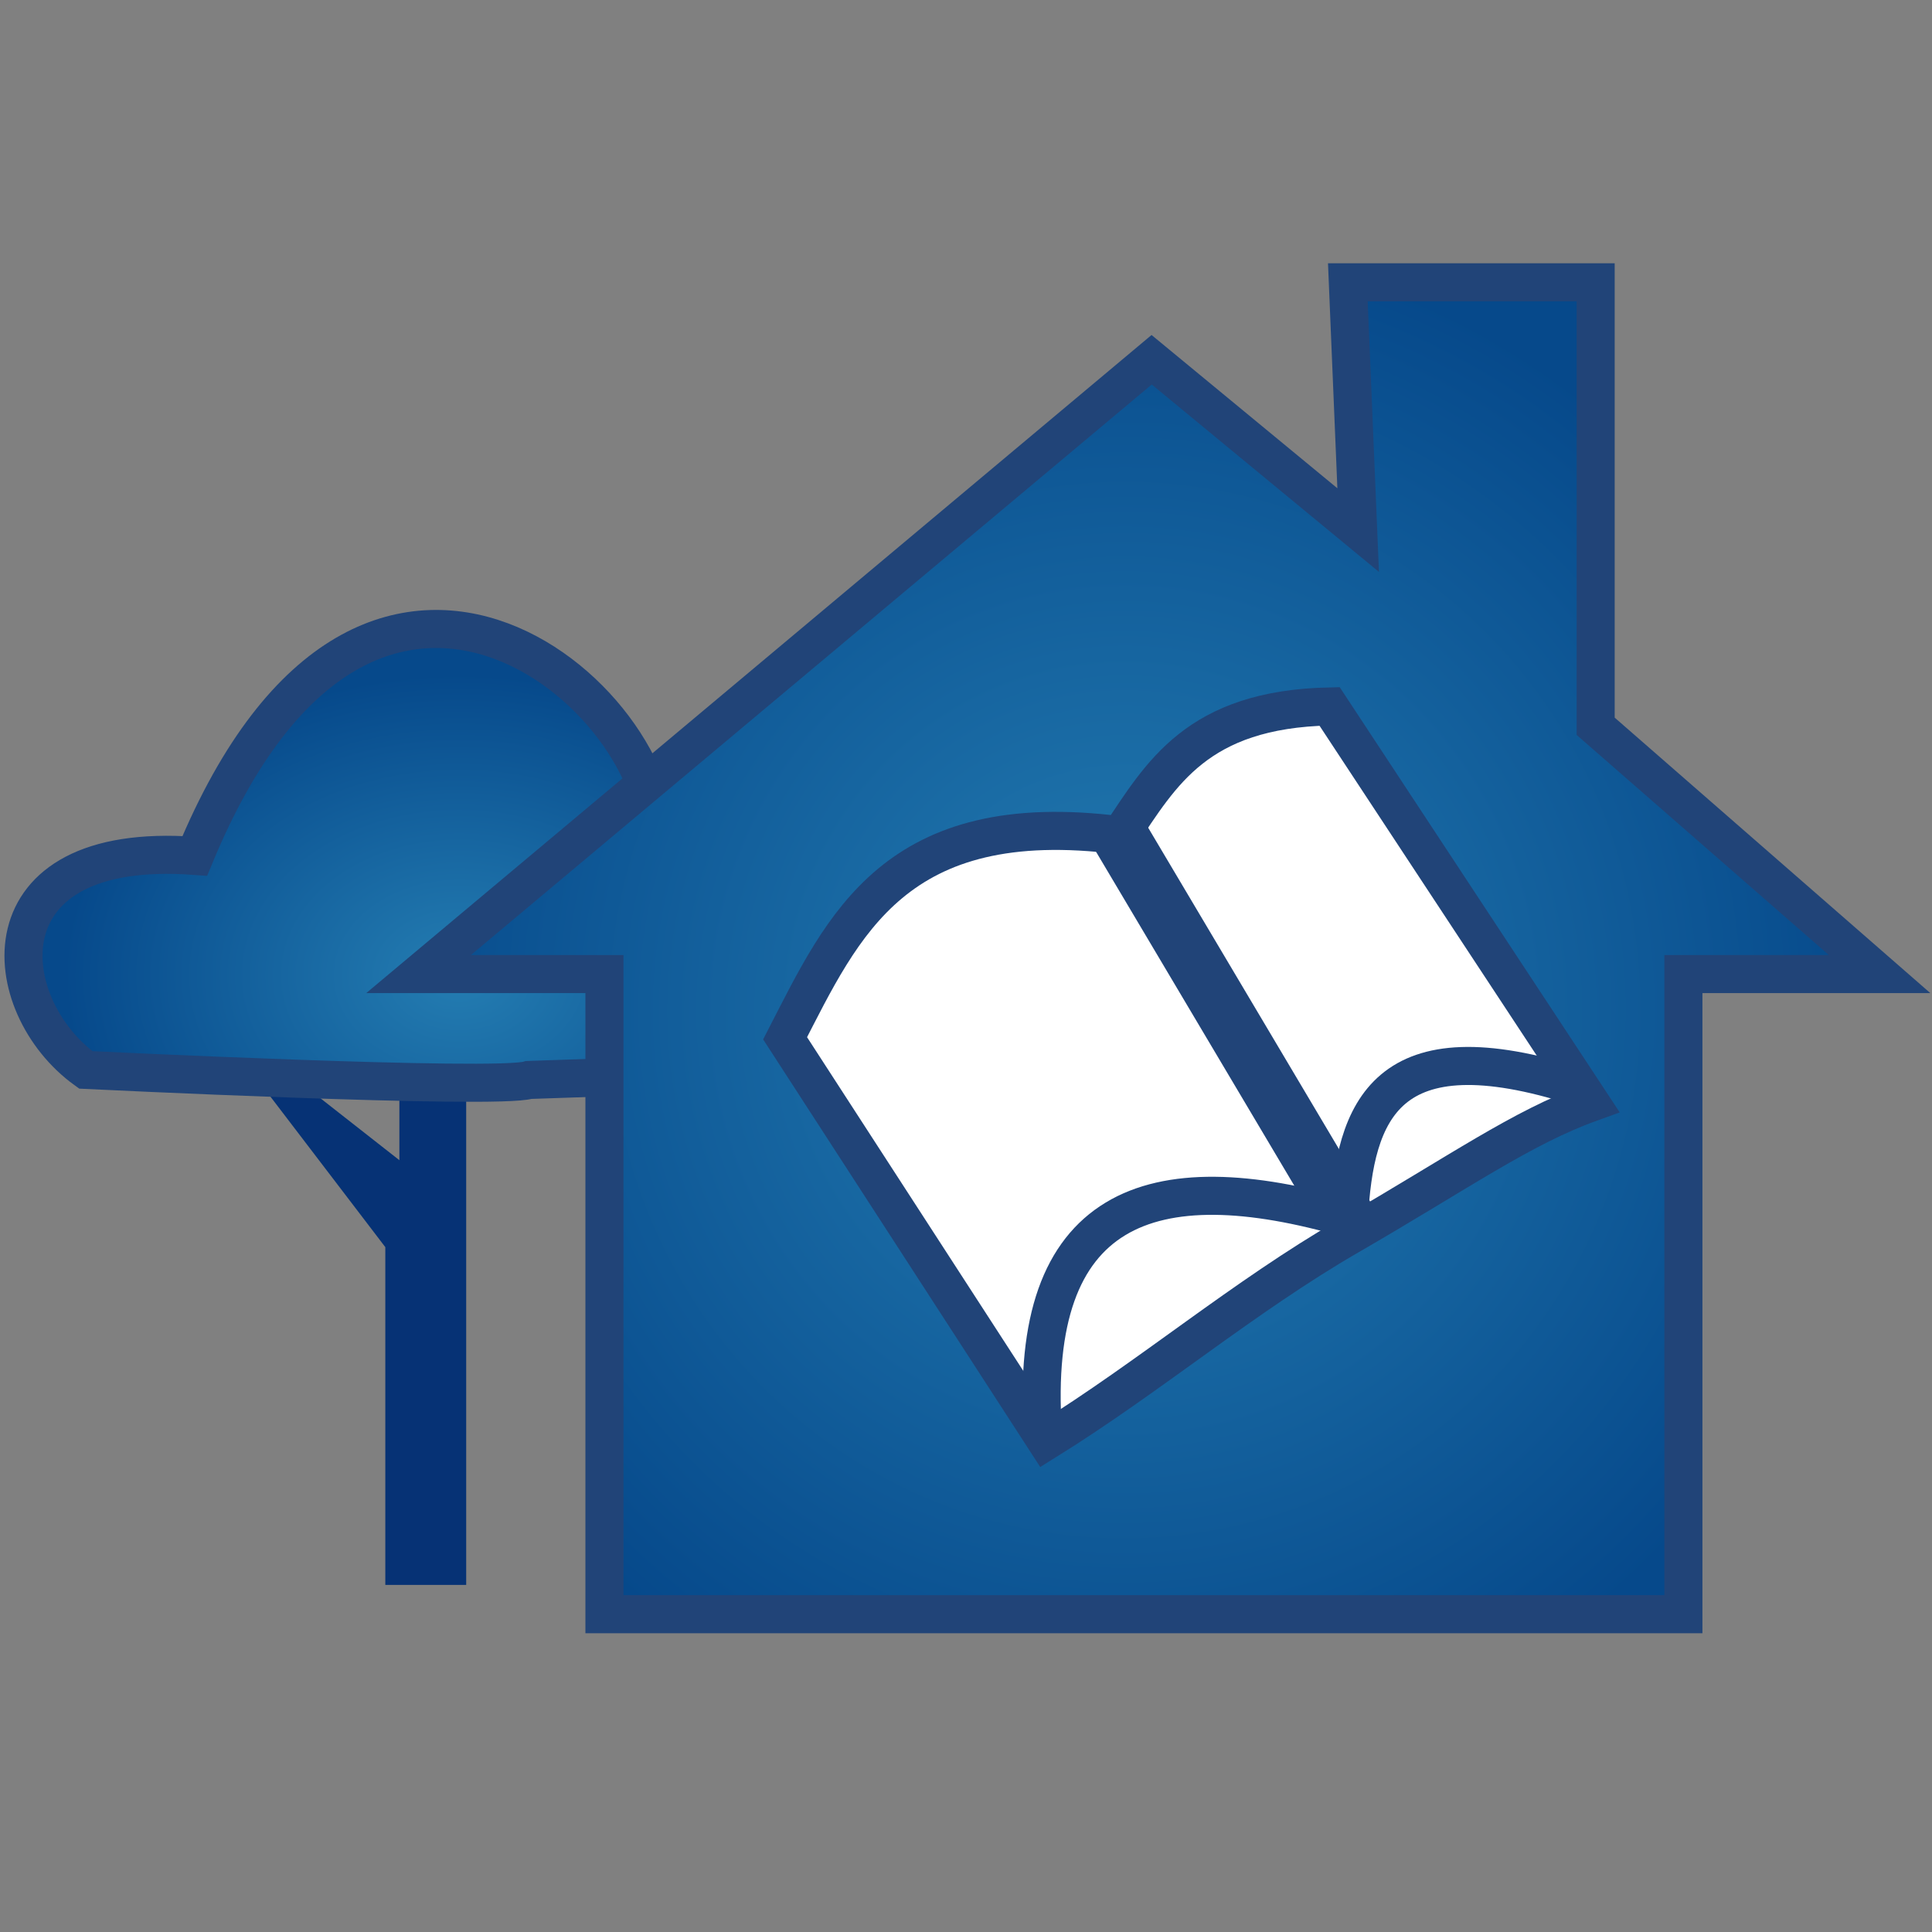 <?xml version="1.0" encoding="UTF-8" standalone="no"?>
<!-- Created with Inkscape (http://www.inkscape.org/) -->
<svg
   xmlns:dc="http://purl.org/dc/elements/1.1/"
   xmlns:cc="http://creativecommons.org/ns#"
   xmlns:rdf="http://www.w3.org/1999/02/22-rdf-syntax-ns#"
   xmlns:svg="http://www.w3.org/2000/svg"
   xmlns="http://www.w3.org/2000/svg"
   xmlns:xlink="http://www.w3.org/1999/xlink"
   xmlns:sodipodi="http://sodipodi.sourceforge.net/DTD/sodipodi-0.dtd"
   xmlns:inkscape="http://www.inkscape.org/namespaces/inkscape"
   width="64"
   height="64"
   id="svg2"
   sodipodi:version="0.32"
   inkscape:version="0.46"
   version="1.0"
   sodipodi:docname="faas_prov.svg"
   inkscape:output_extension="org.inkscape.output.svg.inkscape"
   inkscape:export-filename="/home/rameses/Desktop/faas_prov.png"
   inkscape:export-xdpi="90"
   inkscape:export-ydpi="90">
  <rect width="100%" height="100%" fill="#808080" stroke="none"/>
  <defs
     id="defs4">
    <linearGradient
       id="linearGradient3387">
      <stop
         style="stop-color:#247db2;stop-opacity:1;"
         offset="0"
         id="stop3389" />
      <stop
         style="stop-color:#06498b;stop-opacity:1;"
         offset="1"
         id="stop3391" />
    </linearGradient>
    <linearGradient
       id="linearGradient3168-1-5">
      <stop
         style="stop-color:#ffffff;stop-opacity:1;"
         offset="0"
         id="stop3170-7-1" />
      <stop
         id="stop5123-7"
         offset="0.5"
         style="stop-color:#404729;stop-opacity:1;" />
      <stop
         style="stop-color:#000b0b;stop-opacity:1;"
         offset="1"
         id="stop3172-4-1" />
    </linearGradient>
    <linearGradient
       y2="-9.788"
       x2="14.679"
       y1="18.717"
       x1="-8.252"
       gradientTransform="matrix(0.675,-1.916,1.803,0.635,21.214,36.494)"
       gradientUnits="userSpaceOnUse"
       id="linearGradient3310-5"
       xlink:href="#linearGradient3168-1-5"
       inkscape:collect="always" />
    <filter
       color-interpolation-filters="sRGB"
       height="1.277"
       y="-0.138"
       width="1.265"
       x="-0.133"
       id="filter3205-2"
       inkscape:collect="always">
      <feGaussianBlur
         id="feGaussianBlur3207-4"
         stdDeviation="1.329"
         inkscape:collect="always" />
    </filter>
    <linearGradient
       id="linearGradient3217-0-4">
      <stop
         id="stop3219-9-8"
         offset="0"
         style="stop-color:#ffffff;stop-opacity:1;" />
      <stop
         id="stop3221-4-8"
         offset="1"
         style="stop-color:#ffffff;stop-opacity:0.181;" />
    </linearGradient>
    <radialGradient
       r="11.964"
       fy="5.595"
       fx="22.442"
       cy="5.595"
       cx="22.442"
       gradientTransform="matrix(-1.582,-0.108,-0.766,-1.886,62.234,19.342)"
       gradientUnits="userSpaceOnUse"
       id="radialGradient3308-9"
       xlink:href="#linearGradient3217-0-4"
       inkscape:collect="always" />
    <filter
       color-interpolation-filters="sRGB"
       inkscape:collect="always"
       id="filter3969-4"
       x="-0.47"
       width="1.941"
       y="-0.729"
       height="2.457">
      <feGaussianBlur
         inkscape:collect="always"
         stdDeviation="1.038"
         id="feGaussianBlur3971-0" />
    </filter>
    <filter
       color-interpolation-filters="sRGB"
       height="2.055"
       y="-0.527"
       width="2.126"
       x="-0.563"
       id="filter3295-1"
       inkscape:collect="always">
      <feGaussianBlur
         id="feGaussianBlur3297-7"
         stdDeviation="6.161"
         inkscape:collect="always" />
    </filter>
    <radialGradient
       inkscape:collect="always"
       xlink:href="#linearGradient3387"
       id="radialGradient21209"
       gradientUnits="userSpaceOnUse"
       gradientTransform="matrix(1.125,-2.4125414e-8,1.8364164e-8,0.857,23.645,-21.552)"
       cx="-7.496"
       cy="62.846"
       fx="-7.496"
       fy="62.846"
       r="11.637" />
    <radialGradient
       inkscape:collect="always"
       xlink:href="#linearGradient3387"
       id="radialGradient21314"
       gradientUnits="userSpaceOnUse"
       gradientTransform="matrix(0.697,2.1427886e-2,-2.1962074e-2,0.714,75.131,13.156)"
       cx="-53.392"
       cy="30.037"
       fx="-53.392"
       fy="30.037"
       r="35.875" />
  </defs>
  <sodipodi:namedview
     id="base"
     pagecolor="#ffffff"
     bordercolor="#666666"
     borderopacity="1.0"
     gridtolerance="10000"
     guidetolerance="10"
     objecttolerance="10"
     inkscape:pageopacity="0.0"
     inkscape:pageshadow="2"
     inkscape:zoom="3.9999998"
     inkscape:cx="1.1494936"
     inkscape:cy="41.673877"
     inkscape:document-units="px"
     inkscape:current-layer="layer1"
     showgrid="false"
     inkscape:window-width="1018"
     inkscape:window-height="688"
     inkscape:window-x="-5"
     inkscape:window-y="25" />
  <g
     inkscape:label="Layer 1"
     inkscape:groupmode="layer"
     id="layer1">
    <g
       id="layer3"
       inkscape:label="emblem"
       style="display:none"
       sodipodi:insensitive="true"
       transform="matrix(0.249,0,0,0.249,-39.058,32.082)">
      <g
         transform="matrix(1.286,0,0,1.286,-0.561,46.479)"
         id="g3312"
         style="display:inline">
        <g
           id="g3314"
           inkscape:label="main color"
           style="display:inline">
          <path
             sodipodi:type="arc"
             style="fill:#440055;fill-opacity:1;stroke:none;display:inline"
             id="path3316"
             sodipodi:cx="3.8400393"
             sodipodi:cy="4.7625117"
             sodipodi:rx="13.127576"
             sodipodi:ry="14.020609"
             d="M 16.968,4.763 A 13.128,14.021 0 1 1 -9.288,4.763 A 13.128,14.021 0 1 1 16.968,4.763 z"
             transform="matrix(2.002,0,0,1.843,24.425,23.32)" />
        </g>
        <g
           id="g3318"
           inkscape:label="design glow"
           style="display:inline">
          <path
             sodipodi:type="arc"
             style="opacity:0.763;fill:#dd55ff;fill-opacity:1;stroke:none;display:inline;filter:url(#filter3295-1)"
             id="path3320"
             sodipodi:cx="3.8400393"
             sodipodi:cy="4.7625117"
             sodipodi:rx="13.127576"
             sodipodi:ry="14.020609"
             d="M 16.968,4.763 A 13.128,14.021 0 1 1 -9.288,4.763 A 13.128,14.021 0 1 1 16.968,4.763 z"
             transform="matrix(0.991,0,0,1.038,30.402,33.685)" />
          <path
             sodipodi:type="arc"
             style="fill:#ffffff;fill-opacity:1;stroke:none;display:inline;filter:url(#filter3969-4)"
             id="path3322"
             sodipodi:cx="11.296861"
             sodipodi:cy="11.90677"
             sodipodi:rx="2.9916587"
             sodipodi:ry="1.2502455"
             d="M 14.289,11.907 A 2.992,1.25 0 1 1 8.305,11.907 A 2.992,1.25 0 1 1 14.289,11.907 z"
             transform="matrix(3.236,0.898,0.208,5.194,6.204,-54.795)"
             inkscape:transform-center-x="-2.1274419" />
          <path
             style="opacity:0.55;fill:url(#radialGradient3308-9);fill-opacity:1;stroke:none;display:inline;filter:url(#filter3205-2)"
             d="M 30.159,13.718 C 30.881,21.342 31.881,21.818 26.411,23.501 C 17.327,26.298 6.123,17.2 7.751,9.035 C 8.808,3.735 12.086,2.884 19.825,3.602 C 24.933,4.075 29.333,6.946 30.159,13.718 z"
             id="path3324"
             sodipodi:nodetypes="csssc"
             transform="matrix(1.713,1.095033e-2,0.38,1.602,1.152,-1.404)"
             inkscape:connector-curvature="0" />
        </g>
        <g
           id="g3326"
           inkscape:label="featured sign"
           style="display:inline">
          <g
             id="g3328"
             transform="matrix(2.532,0,0,2.532,-201.394,-73.751)">
            <rect
               y="38.427"
               x="87.651"
               height="5.765"
               width="2.301"
               id="rect3330"
               style="fill:#ffffff;fill-opacity:1;stroke:none" />
            <path
               inkscape:connector-curvature="0"
               sodipodi:nodetypes="cccc"
               id="path3332"
               d="M 92.307,32.784 L 100.419,37.901 L 84.26,37.942 L 92.307,32.784 L 92.307,32.784 z"
               style="fill:#ffffff;fill-opacity:1;stroke:none" />
            <rect
               y="44.848"
               x="85.465"
               height="2.665"
               width="13.926"
               id="rect3334"
               style="fill:#ffffff;fill-opacity:1;stroke:none" />
            <rect
               y="38.435"
               x="91.455"
               height="5.817"
               width="2.301"
               id="rect3336"
               style="fill:#ffffff;fill-opacity:1;stroke:none" />
            <rect
               y="38.471"
               x="95.177"
               height="5.752"
               width="2.301"
               id="rect3338"
               style="fill:#ffffff;fill-opacity:1;stroke:none" />
          </g>
        </g>
        <g
           id="g3340"
           inkscape:label="matte"
           style="display:inline">
          <path
             sodipodi:type="arc"
             style="opacity:0.118;fill:#000000;fill-opacity:1;fill-rule:evenodd;stroke:none;stroke-width:0.5;marker:none;visibility:visible;display:inline;overflow:visible;enable-background:accumulate"
             id="path3342"
             sodipodi:cx="37.155247"
             sodipodi:cy="43.815315"
             sodipodi:rx="24.813021"
             sodipodi:ry="24.813021"
             d="M 61.968,43.815 A 24.813,24.813 0 1 1 12.342,43.815 A 24.813,24.813 0 1 1 61.968,43.815 z"
             transform="matrix(1.056,0,0,1.044,-6.961,-13.877)" />
          <path
             style="opacity:0.1;fill:#000000;fill-opacity:1;fill-rule:evenodd;stroke:none;stroke-width:1.035;marker:none;visibility:visible;display:inline;overflow:visible;enable-background:accumulate"
             d="M 60.568,38.086 C 60.568,23.531 49.131,39.394 33.307,39.394 C 17.483,39.394 3.234,23.531 3.234,38.086 C 3.234,52.642 16.077,64.455 31.901,64.455 C 47.725,64.455 60.568,52.642 60.568,38.086 L 60.568,38.086 z"
             id="path3344"
             sodipodi:nodetypes="csssc"
             inkscape:connector-curvature="0" />
        </g>
        <g
           id="g3346"
           inkscape:label="outer rings"
           style="display:inline">
          <path
             sodipodi:type="arc"
             style="fill:none;stroke:#808080;stroke-width:1.751;stroke-miterlimit:4;stroke-dasharray:none;stroke-opacity:1"
             id="path3348"
             sodipodi:cx="3.8400393"
             sodipodi:cy="4.7625117"
             sodipodi:rx="13.127576"
             sodipodi:ry="14.020609"
             d="M 16.968,4.763 A 13.128,14.021 0 1 1 -9.288,4.763 A 13.128,14.021 0 1 1 16.968,4.763 z"
             transform="matrix(2.223,0,0,2.079,23.633,22.219)" />
          <path
             sodipodi:type="arc"
             style="fill:none;stroke:#333333;stroke-width:0.453;stroke-miterlimit:4;stroke-dasharray:none;stroke-opacity:1;display:inline"
             id="path3350"
             sodipodi:cx="3.8400393"
             sodipodi:cy="4.7625117"
             sodipodi:rx="13.127576"
             sodipodi:ry="14.020609"
             d="M 16.968,4.763 A 13.128,14.021 0 1 1 -9.288,4.763 A 13.128,14.021 0 1 1 16.968,4.763 z"
             transform="matrix(2.393,0,0,2.231,22.894,21.452)" />
          <path
             style="fill:none;stroke:url(#linearGradient3310-5);stroke-width:1.924;stroke-miterlimit:4;stroke-dasharray:none;stroke-opacity:1"
             d="M 41.281,6.914 C 55.235,11.827 62.557,27.182 57.669,41.063 C 52.781,54.944 37.489,62.222 23.536,57.309 C 9.583,52.396 2.225,37.142 7.113,23.261 C 12.001,9.38 27.423,1.731 41.281,6.914 z"
             id="path3352"
             sodipodi:nodetypes="csssc"
             inkscape:connector-curvature="0" />
        </g>
      </g>
    </g>
    <path
       style="fill:#063275;fill-opacity:1;fill-rule:evenodd;stroke:none;stroke-width:0.414px;stroke-linecap:butt;stroke-linejoin:miter;stroke-opacity:1"
       d="M 15.443,34.555 L 15.443,52.503 L 12.764,52.503 L 12.764,41.313 L 6.59,33.225 L 13.23,38.433 L 13.23,33.558 L 15.443,34.555 z"
       id="path3612" />
    <path
       style="fill:url(#radialGradient21209);fill-opacity:1;fill-rule:evenodd;stroke:#214478;stroke-width:1.261;stroke-linecap:butt;stroke-linejoin:miter;stroke-miterlimit:4;stroke-dasharray:none;stroke-opacity:1"
       d="M 17.519,35.775 C 16.471,36.107 2.843,35.442 2.843,35.442 C -0.108,33.314 -0.68,27.828 6.453,28.352 C 12.333,14.118 22.55,23.612 21.712,28.352 C 26.988,27.647 29.195,34.636 24.042,35.553 L 17.519,35.775 z"
       id="path3610"
       sodipodi:nodetypes="cccccc" />
    <path
       style="fill:url(#radialGradient21314);fill-opacity:1;fill-rule:evenodd;stroke:none;stroke-width:1px;stroke-linecap:butt;stroke-linejoin:miter;stroke-opacity:1"
       d="M 38.15,11.917 L 44.991,17.56 L 44.649,9.351 L 52.858,9.351 L 52.858,24.059 L 62.263,32.267 L 55.765,32.267 L 55.765,53.473 L 42.768,53.473 L 32.678,53.473 L 20.023,53.473 L 20.023,32.267 L 13.866,32.267 L 38.15,11.917 z"
       id="path2830"
       sodipodi:nodetypes="cccccccccccccc"
       inkscape:export-xdpi="90"
       inkscape:export-ydpi="90" />
    <path
       sodipodi:nodetypes="cccccccccccccc"
       id="path21301"
       d="M 38.15,11.917 L 44.991,17.56 L 44.649,9.351 L 52.858,9.351 L 52.858,24.059 L 62.263,32.267 L 55.765,32.267 L 55.765,53.473 L 42.768,53.473 L 32.678,53.473 L 20.023,53.473 L 20.023,32.267 L 13.866,32.267 L 38.15,11.917 z"
       style="fill:none;fill-opacity:1;fill-rule:evenodd;stroke:#214478;stroke-width:1.261px;stroke-linecap:butt;stroke-linejoin:miter;stroke-opacity:1" />
    <g
       id="g13018"
       transform="matrix(1.261,0,0,1.261,-5.472,-12.996)">
      <path
         sodipodi:nodetypes="ccscccc"
         id="path12379"
         d="M 39.268,28.864 L 46.123,39.274 C 44.316,39.926 42.696,41.083 39.77,42.776 C 37.006,44.374 34.56,46.457 31.819,48.161 L 24.964,37.582 C 26.494,34.611 27.847,31.49 33.766,32.249 C 34.847,30.642 35.779,28.939 39.268,28.864 z"
         style="fill:#ffffff;fill-rule:evenodd;stroke:#214478;stroke-width:1;stroke-linecap:butt;stroke-linejoin:miter;stroke-miterlimit:4;stroke-dasharray:none;stroke-opacity:1" />
      <path
         id="path12381"
         d="M 40.029,42.829 L 33.597,31.995"
         style="fill:none;fill-rule:evenodd;stroke:#214478;stroke-width:1.5;stroke-linecap:butt;stroke-linejoin:miter;stroke-miterlimit:4;stroke-dasharray:none;stroke-opacity:1" />
      <path
         sodipodi:nodetypes="ccc"
         id="path12383"
         d="M 45.785,38.851 C 40.731,37.234 39.928,39.482 39.775,42.321 C 34.53,40.798 31.347,41.995 31.735,47.908"
         style="fill:none;fill-rule:evenodd;stroke:#214478;stroke-width:1;stroke-linecap:butt;stroke-linejoin:miter;stroke-miterlimit:4;stroke-dasharray:none;stroke-opacity:1" />
    </g>
  </g>
</svg>
